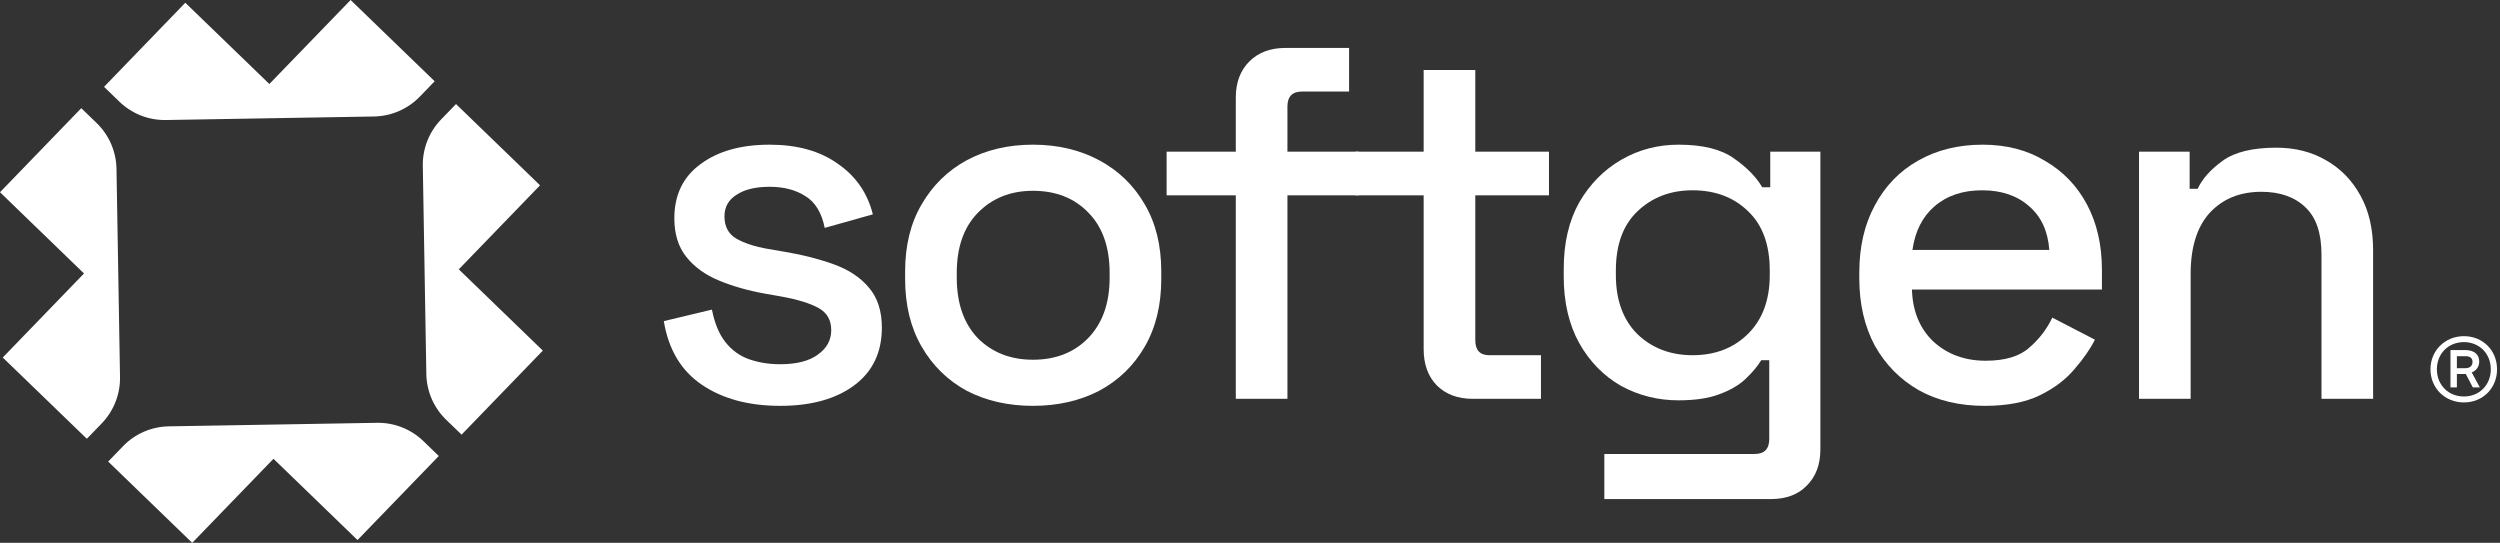 <svg width="502" height="109" viewBox="0 0 502 109" fill="none" xmlns="http://www.w3.org/2000/svg">
<rect x="0" y="0" width="502" height="109" fill="#333333" stroke="none"/>
<path d="M156.645 81.494C150.337 81.494 145.103 80.085 140.943 77.266C136.782 74.448 134.232 70.187 133.293 64.483L142.956 62.168C143.493 64.919 144.399 67.1 145.674 68.71C146.949 70.321 148.526 71.462 150.405 72.133C152.351 72.804 154.431 73.139 156.645 73.139C159.933 73.139 162.45 72.502 164.194 71.227C166.006 69.952 166.912 68.308 166.912 66.294C166.912 64.281 166.073 62.805 164.396 61.866C162.718 60.926 160.235 60.154 156.947 59.551L153.525 58.947C150.17 58.343 147.116 57.47 144.365 56.33C141.614 55.189 139.433 53.612 137.823 51.599C136.212 49.586 135.407 47.002 135.407 43.848C135.407 39.151 137.151 35.527 140.641 32.977C144.13 30.36 148.76 29.052 154.531 29.052C160.101 29.052 164.664 30.327 168.221 32.877C171.844 35.359 174.193 38.748 175.267 43.043L165.604 45.761C165 42.741 163.725 40.627 161.779 39.419C159.833 38.144 157.417 37.507 154.531 37.507C151.713 37.507 149.499 38.044 147.888 39.117C146.278 40.124 145.472 41.567 145.472 43.446C145.472 45.459 146.244 46.935 147.787 47.874C149.398 48.814 151.545 49.519 154.229 49.988L157.752 50.592C161.309 51.196 164.564 52.035 167.516 53.109C170.469 54.182 172.784 55.726 174.461 57.739C176.206 59.752 177.078 62.436 177.078 65.791C177.078 70.757 175.233 74.615 171.542 77.367C167.852 80.118 162.886 81.494 156.645 81.494Z" fill="white"/>
<path d="M207.415 81.494C202.45 81.494 198.021 80.487 194.129 78.474C190.304 76.394 187.284 73.441 185.07 69.616C182.855 65.791 181.748 61.262 181.748 56.028V54.518C181.748 49.284 182.855 44.788 185.07 41.03C187.284 37.205 190.304 34.252 194.129 32.172C198.021 30.092 202.45 29.052 207.415 29.052C212.381 29.052 216.81 30.092 220.702 32.172C224.594 34.252 227.647 37.205 229.862 41.03C232.076 44.788 233.183 49.284 233.183 54.518V56.028C233.183 61.262 232.076 65.791 229.862 69.616C227.647 73.441 224.594 76.394 220.702 78.474C216.81 80.487 212.381 81.494 207.415 81.494ZM207.415 72.233C211.978 72.233 215.669 70.79 218.488 67.905C221.373 64.952 222.816 60.893 222.816 55.726V54.82C222.816 49.653 221.407 45.626 218.588 42.741C215.77 39.788 212.046 38.312 207.415 38.312C202.919 38.312 199.229 39.788 196.343 42.741C193.525 45.626 192.116 49.653 192.116 54.82V55.726C192.116 60.893 193.525 64.952 196.343 67.905C199.229 70.79 202.919 72.233 207.415 72.233Z" fill="white"/>
<path d="M248.149 80.085V39.218H234.258V30.461H248.149V19.59C248.149 16.57 249.055 14.155 250.867 12.343C252.678 10.531 255.094 9.625 258.114 9.625H270.897V18.382H261.436C259.49 18.382 258.517 19.389 258.517 21.402V30.461H272.81V39.218H258.517V80.085H248.149Z" fill="white"/>
<path d="M295.735 80.085C292.715 80.085 290.3 79.178 288.488 77.367C286.743 75.555 285.871 73.139 285.871 70.12V39.218H272.181V30.461H285.871V14.054H296.238V30.461H311.035V39.218H296.238V68.308C296.238 70.321 297.178 71.327 299.057 71.327H309.424V80.085H295.735Z" fill="white"/>
<path d="M313.997 55.524V54.014C313.997 48.78 315.037 44.318 317.117 40.627C319.265 36.936 322.083 34.084 325.573 32.071C329.062 30.058 332.887 29.052 337.047 29.052C341.879 29.052 345.57 29.958 348.12 31.769C350.737 33.581 352.649 35.527 353.857 37.608H355.467V30.461H365.533V90.251C365.533 93.27 364.627 95.686 362.815 97.498C361.071 99.31 358.655 100.216 355.568 100.216H322.15V91.157H352.347C354.293 91.157 355.266 90.15 355.266 88.137V72.334H353.656C352.918 73.542 351.877 74.783 350.535 76.058C349.193 77.333 347.415 78.373 345.201 79.178C343.053 79.984 340.335 80.386 337.047 80.386C332.887 80.386 329.028 79.413 325.472 77.467C321.982 75.454 319.198 72.602 317.117 68.912C315.037 65.154 313.997 60.691 313.997 55.524ZM339.866 71.327C344.362 71.327 348.052 69.918 350.938 67.1C353.891 64.214 355.367 60.255 355.367 55.222V54.316C355.367 49.149 353.924 45.19 351.039 42.439C348.153 39.621 344.429 38.211 339.866 38.211C335.437 38.211 331.746 39.621 328.794 42.439C325.908 45.19 324.465 49.149 324.465 54.316V55.222C324.465 60.255 325.908 64.214 328.794 67.1C331.746 69.918 335.437 71.327 339.866 71.327Z" fill="white"/>
<path d="M398.513 81.494C393.48 81.494 389.085 80.454 385.327 78.373C381.569 76.226 378.617 73.24 376.469 69.415C374.389 65.523 373.349 61.027 373.349 55.927V54.719C373.349 49.552 374.389 45.056 376.469 41.231C378.549 37.339 381.435 34.353 385.126 32.273C388.884 30.125 393.212 29.052 398.11 29.052C402.875 29.052 407.035 30.125 410.592 32.273C414.215 34.353 417.034 37.272 419.047 41.03C421.06 44.788 422.067 49.183 422.067 54.216V58.141H383.918C384.052 62.503 385.495 65.993 388.246 68.61C391.064 71.16 394.554 72.435 398.714 72.435C402.606 72.435 405.525 71.562 407.471 69.817C409.485 68.073 411.028 66.06 412.102 63.778L420.657 68.207C419.718 70.086 418.342 72.066 416.53 74.146C414.786 76.226 412.471 77.971 409.585 79.38C406.7 80.789 403.009 81.494 398.513 81.494ZM384.018 50.19H411.498C411.229 46.432 409.887 43.513 407.471 41.432C405.056 39.285 401.902 38.211 398.01 38.211C394.118 38.211 390.93 39.285 388.447 41.432C386.032 43.513 384.555 46.432 384.018 50.19Z" fill="white"/>
<path d="M429.514 80.085V30.461H439.68V37.909H441.29C442.23 35.896 443.907 34.017 446.323 32.273C448.739 30.528 452.329 29.656 457.093 29.656C460.851 29.656 464.173 30.494 467.058 32.172C470.011 33.85 472.326 36.232 474.004 39.319C475.681 42.338 476.52 45.995 476.52 50.29V80.085H466.153V51.095C466.153 46.801 465.079 43.647 462.932 41.634C460.784 39.553 457.832 38.513 454.074 38.513C449.779 38.513 446.323 39.923 443.706 42.741C441.156 45.559 439.881 49.653 439.881 55.021V80.085H429.514Z" fill="white"/>
<path d="M494.755 80.808C498.552 80.808 501.407 77.952 501.407 74.155C501.407 70.358 498.552 67.502 494.755 67.502C490.958 67.502 488.039 70.389 488.039 74.155C488.039 77.921 490.926 80.808 494.755 80.808ZM494.755 79.615C491.617 79.615 489.326 77.293 489.326 74.155C489.326 71.017 491.617 68.695 494.755 68.695C497.861 68.695 500.152 71.017 500.152 74.155C500.152 77.293 497.861 79.615 494.755 79.615ZM493.342 77.795V75.096H495.131L496.543 77.795H497.956L496.324 74.782C497.297 74.406 497.83 73.559 497.83 72.586C497.83 71.142 496.732 70.295 495.068 70.295H492.056V77.795H493.342ZM496.481 72.68C496.481 73.465 495.947 73.935 495.037 73.935H493.342V71.519H495.037C495.979 71.519 496.481 71.895 496.481 72.68Z" fill="white"/>
<g clip-path="url(#clip0_1503_305)">
<path d="M21.723 92.684L24.701 89.6C27.112 87.102 30.422 85.67 33.899 85.609L75.694 84.901C79.171 84.84 82.525 86.168 85.023 88.578L88.106 91.566L71.79 108.441L54.914 92.125L38.598 109L21.723 92.684Z" fill="white"/>
<path d="M16.316 21.723L19.4 24.702C21.898 27.112 23.33 30.423 23.392 33.899L24.099 75.695C24.16 79.171 22.832 82.525 20.422 85.023L17.434 88.107L0.55 71.79L16.867 54.915L0 38.599L16.316 21.723Z" fill="white"/>
<path d="M87.278 16.316L84.299 19.4C81.889 21.898 78.578 23.33 75.102 23.392L33.306 24.099C29.83 24.16 26.476 22.832 23.978 20.422L20.895 17.434L37.211 0.55L54.086 16.867L70.403 0L87.278 16.316Z" fill="white"/>
<path d="M92.683 87.277L89.6 84.298C87.102 81.888 85.669 78.577 85.608 75.101L84.9 33.305C84.839 29.829 86.167 26.475 88.578 23.977L91.565 20.893L108.44 37.21L92.124 54.085L108.999 70.401L92.683 87.277Z" fill="white"/>
</g>
<defs>
<clipPath id="clip0_1503_305">
<rect width="109" height="109" fill="white"/>
</clipPath>
</defs>
</svg>
